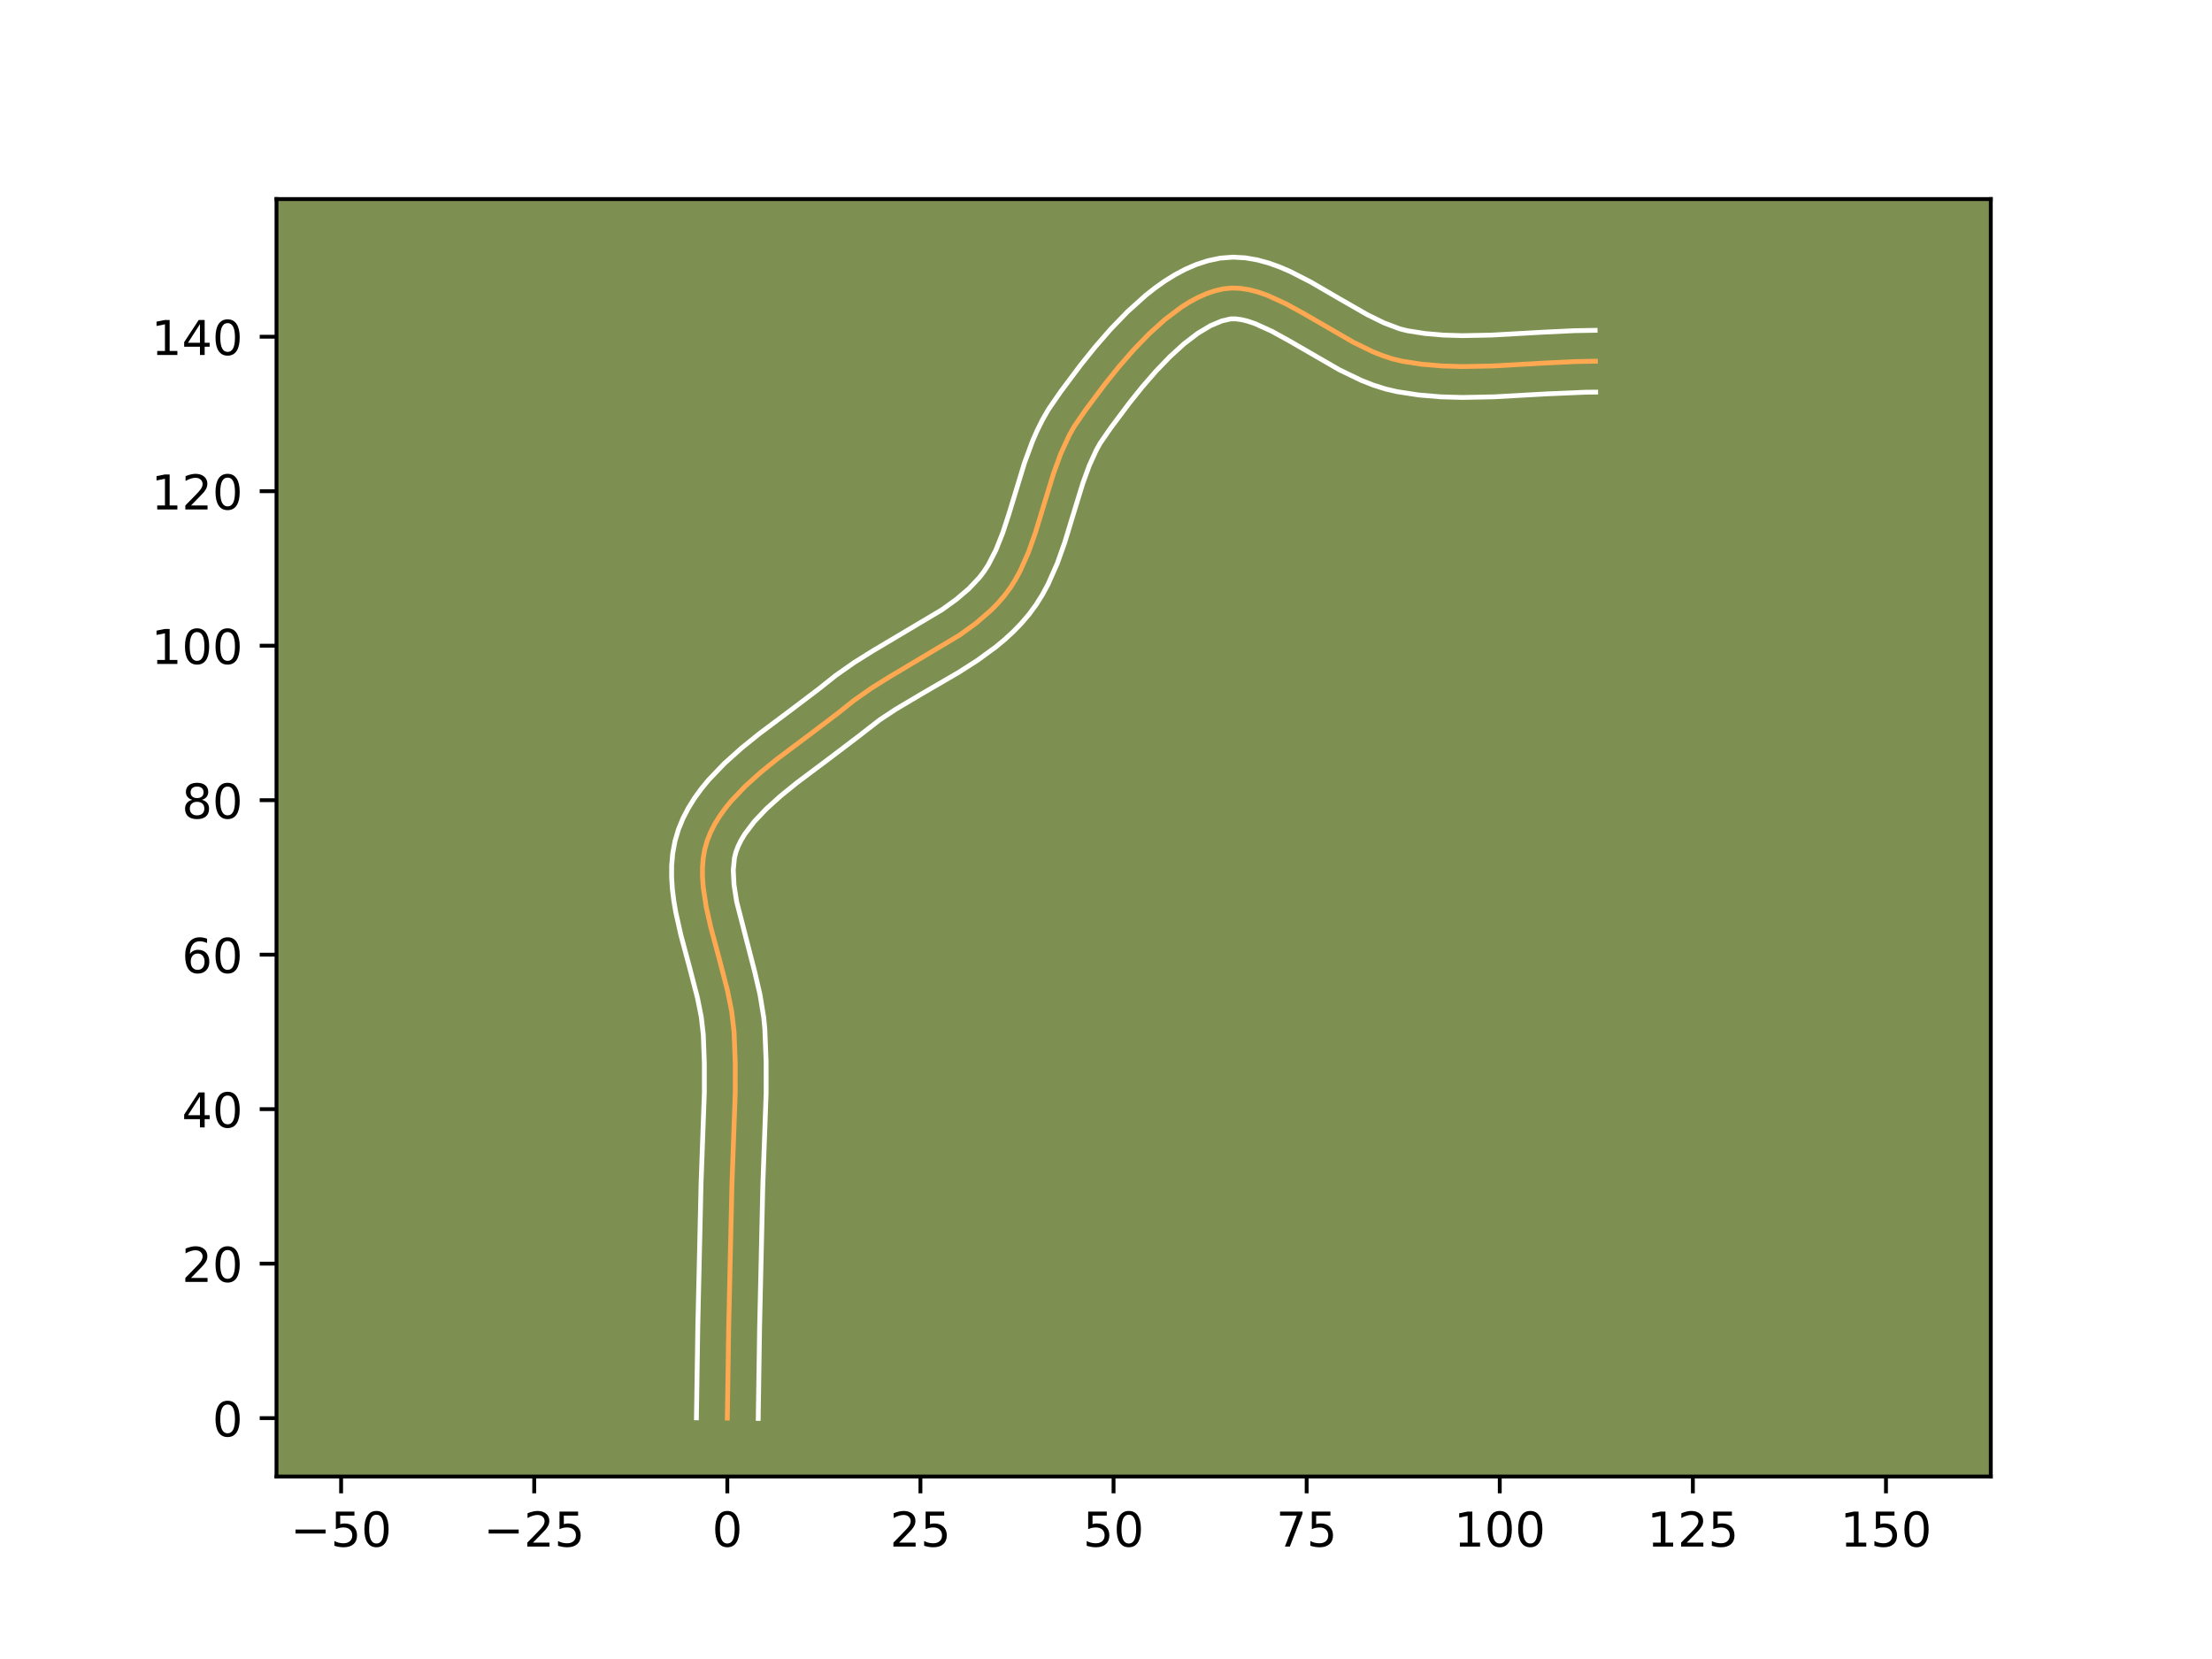 <?xml version="1.0" encoding="utf-8" standalone="no"?>
<!DOCTYPE svg PUBLIC "-//W3C//DTD SVG 1.1//EN"
  "http://www.w3.org/Graphics/SVG/1.1/DTD/svg11.dtd">
<!-- Created with matplotlib (https://matplotlib.org/) -->
<svg height="345.6pt" version="1.1" viewBox="0 0 460.8 345.6" width="460.8pt" xmlns="http://www.w3.org/2000/svg" xmlns:xlink="http://www.w3.org/1999/xlink">
 <defs>
  <style type="text/css">*{stroke-linecap:butt;stroke-linejoin:round;}</style>
 </defs>
 <g id="figure_1">
  <g id="patch_1">
   <path d="M 0 345.6 
L 460.8 345.6 
L 460.8 0 
L 0 0 
z
" style="fill:#ffffff;"/>
  </g>
  <g id="axes_1">
   <g id="patch_2">
    <path d="M 57.6 307.584 
L 414.72 307.584 
L 414.72 41.472 
L 57.6 41.472 
z
" style="fill:#7d9051;"/>
   </g>
   <g id="matplotlib.axis_1">
    <g id="xtick_1">
     <g id="line2d_1">
      <defs>
       <path d="M 0 0 
L 0 3.5 
" id="m73040e5ee2" style="stroke:#000000;stroke-width:0.8;"/>
      </defs>
      <g>
       <use style="stroke:#000000;stroke-width:0.8;" x="71.059" xlink:href="#m73040e5ee2" y="307.584"/>
      </g>
     </g>
     <g id="text_1">
      <!-- −50 -->
      <g transform="translate(60.507 322.182)scale(0.1 -0.1)">
       <defs>
        <path d="M 10.594 35.5 
L 73.188 35.5 
L 73.188 27.203 
L 10.594 27.203 
z
" id="DejaVuSans-8722"/>
        <path d="M 10.797 72.906 
L 49.516 72.906 
L 49.516 64.594 
L 19.828 64.594 
L 19.828 46.734 
Q 21.969 47.469 24.109 47.828 
Q 26.266 48.188 28.422 48.188 
Q 40.625 48.188 47.75 41.5 
Q 54.891 34.812 54.891 23.391 
Q 54.891 11.625 47.562 5.094 
Q 40.234 -1.422 26.906 -1.422 
Q 22.312 -1.422 17.547 -0.641 
Q 12.797 0.141 7.719 1.703 
L 7.719 11.625 
Q 12.109 9.234 16.797 8.062 
Q 21.484 6.891 26.703 6.891 
Q 35.156 6.891 40.078 11.328 
Q 45.016 15.766 45.016 23.391 
Q 45.016 31 40.078 35.438 
Q 35.156 39.891 26.703 39.891 
Q 22.75 39.891 18.812 39.016 
Q 14.891 38.141 10.797 36.281 
z
" id="DejaVuSans-53"/>
        <path d="M 31.781 66.406 
Q 24.172 66.406 20.328 58.906 
Q 16.5 51.422 16.5 36.375 
Q 16.5 21.391 20.328 13.891 
Q 24.172 6.391 31.781 6.391 
Q 39.453 6.391 43.281 13.891 
Q 47.125 21.391 47.125 36.375 
Q 47.125 51.422 43.281 58.906 
Q 39.453 66.406 31.781 66.406 
z
M 31.781 74.219 
Q 44.047 74.219 50.516 64.516 
Q 56.984 54.828 56.984 36.375 
Q 56.984 17.969 50.516 8.266 
Q 44.047 -1.422 31.781 -1.422 
Q 19.531 -1.422 13.062 8.266 
Q 6.594 17.969 6.594 36.375 
Q 6.594 54.828 13.062 64.516 
Q 19.531 74.219 31.781 74.219 
z
" id="DejaVuSans-48"/>
       </defs>
       <use xlink:href="#DejaVuSans-8722"/>
       <use x="83.789" xlink:href="#DejaVuSans-53"/>
       <use x="147.412" xlink:href="#DejaVuSans-48"/>
      </g>
     </g>
    </g>
    <g id="xtick_2">
     <g id="line2d_2">
      <g>
       <use style="stroke:#000000;stroke-width:0.8;" x="111.287" xlink:href="#m73040e5ee2" y="307.584"/>
      </g>
     </g>
     <g id="text_2">
      <!-- −25 -->
      <g transform="translate(100.735 322.182)scale(0.1 -0.1)">
       <defs>
        <path d="M 19.188 8.297 
L 53.609 8.297 
L 53.609 0 
L 7.328 0 
L 7.328 8.297 
Q 12.938 14.109 22.625 23.891 
Q 32.328 33.688 34.812 36.531 
Q 39.547 41.844 41.422 45.531 
Q 43.312 49.219 43.312 52.781 
Q 43.312 58.594 39.234 62.25 
Q 35.156 65.922 28.609 65.922 
Q 23.969 65.922 18.812 64.312 
Q 13.672 62.703 7.812 59.422 
L 7.812 69.391 
Q 13.766 71.781 18.938 73 
Q 24.125 74.219 28.422 74.219 
Q 39.75 74.219 46.484 68.547 
Q 53.219 62.891 53.219 53.422 
Q 53.219 48.922 51.531 44.891 
Q 49.859 40.875 45.406 35.406 
Q 44.188 33.984 37.641 27.219 
Q 31.109 20.453 19.188 8.297 
z
" id="DejaVuSans-50"/>
       </defs>
       <use xlink:href="#DejaVuSans-8722"/>
       <use x="83.789" xlink:href="#DejaVuSans-50"/>
       <use x="147.412" xlink:href="#DejaVuSans-53"/>
      </g>
     </g>
    </g>
    <g id="xtick_3">
     <g id="line2d_3">
      <g>
       <use style="stroke:#000000;stroke-width:0.8;" x="151.515" xlink:href="#m73040e5ee2" y="307.584"/>
      </g>
     </g>
     <g id="text_3">
      <!-- 0 -->
      <g transform="translate(148.334 322.182)scale(0.1 -0.1)">
       <use xlink:href="#DejaVuSans-48"/>
      </g>
     </g>
    </g>
    <g id="xtick_4">
     <g id="line2d_4">
      <g>
       <use style="stroke:#000000;stroke-width:0.8;" x="191.744" xlink:href="#m73040e5ee2" y="307.584"/>
      </g>
     </g>
     <g id="text_4">
      <!-- 25 -->
      <g transform="translate(185.381 322.182)scale(0.1 -0.1)">
       <use xlink:href="#DejaVuSans-50"/>
       <use x="63.623" xlink:href="#DejaVuSans-53"/>
      </g>
     </g>
    </g>
    <g id="xtick_5">
     <g id="line2d_5">
      <g>
       <use style="stroke:#000000;stroke-width:0.8;" x="231.972" xlink:href="#m73040e5ee2" y="307.584"/>
      </g>
     </g>
     <g id="text_5">
      <!-- 50 -->
      <g transform="translate(225.609 322.182)scale(0.1 -0.1)">
       <use xlink:href="#DejaVuSans-53"/>
       <use x="63.623" xlink:href="#DejaVuSans-48"/>
      </g>
     </g>
    </g>
    <g id="xtick_6">
     <g id="line2d_6">
      <g>
       <use style="stroke:#000000;stroke-width:0.8;" x="272.2" xlink:href="#m73040e5ee2" y="307.584"/>
      </g>
     </g>
     <g id="text_6">
      <!-- 75 -->
      <g transform="translate(265.837 322.182)scale(0.1 -0.1)">
       <defs>
        <path d="M 8.203 72.906 
L 55.078 72.906 
L 55.078 68.703 
L 28.609 0 
L 18.312 0 
L 43.219 64.594 
L 8.203 64.594 
z
" id="DejaVuSans-55"/>
       </defs>
       <use xlink:href="#DejaVuSans-55"/>
       <use x="63.623" xlink:href="#DejaVuSans-53"/>
      </g>
     </g>
    </g>
    <g id="xtick_7">
     <g id="line2d_7">
      <g>
       <use style="stroke:#000000;stroke-width:0.8;" x="312.428" xlink:href="#m73040e5ee2" y="307.584"/>
      </g>
     </g>
     <g id="text_7">
      <!-- 100 -->
      <g transform="translate(302.884 322.182)scale(0.1 -0.1)">
       <defs>
        <path d="M 12.406 8.297 
L 28.516 8.297 
L 28.516 63.922 
L 10.984 60.406 
L 10.984 69.391 
L 28.422 72.906 
L 38.281 72.906 
L 38.281 8.297 
L 54.391 8.297 
L 54.391 0 
L 12.406 0 
z
" id="DejaVuSans-49"/>
       </defs>
       <use xlink:href="#DejaVuSans-49"/>
       <use x="63.623" xlink:href="#DejaVuSans-48"/>
       <use x="127.246" xlink:href="#DejaVuSans-48"/>
      </g>
     </g>
    </g>
    <g id="xtick_8">
     <g id="line2d_8">
      <g>
       <use style="stroke:#000000;stroke-width:0.8;" x="352.656" xlink:href="#m73040e5ee2" y="307.584"/>
      </g>
     </g>
     <g id="text_8">
      <!-- 125 -->
      <g transform="translate(343.113 322.182)scale(0.1 -0.1)">
       <use xlink:href="#DejaVuSans-49"/>
       <use x="63.623" xlink:href="#DejaVuSans-50"/>
       <use x="127.246" xlink:href="#DejaVuSans-53"/>
      </g>
     </g>
    </g>
    <g id="xtick_9">
     <g id="line2d_9">
      <g>
       <use style="stroke:#000000;stroke-width:0.8;" x="392.884" xlink:href="#m73040e5ee2" y="307.584"/>
      </g>
     </g>
     <g id="text_9">
      <!-- 150 -->
      <g transform="translate(383.341 322.182)scale(0.1 -0.1)">
       <use xlink:href="#DejaVuSans-49"/>
       <use x="63.623" xlink:href="#DejaVuSans-53"/>
       <use x="127.246" xlink:href="#DejaVuSans-48"/>
      </g>
     </g>
    </g>
   </g>
   <g id="matplotlib.axis_2">
    <g id="ytick_1">
     <g id="line2d_10">
      <defs>
       <path d="M 0 0 
L -3.5 0 
" id="m1496feb53d" style="stroke:#000000;stroke-width:0.8;"/>
      </defs>
      <g>
       <use style="stroke:#000000;stroke-width:0.8;" x="57.6" xlink:href="#m1496feb53d" y="295.426"/>
      </g>
     </g>
     <g id="text_10">
      <!-- 0 -->
      <g transform="translate(44.237 299.225)scale(0.1 -0.1)">
       <use xlink:href="#DejaVuSans-48"/>
      </g>
     </g>
    </g>
    <g id="ytick_2">
     <g id="line2d_11">
      <g>
       <use style="stroke:#000000;stroke-width:0.8;" x="57.6" xlink:href="#m1496feb53d" y="263.244"/>
      </g>
     </g>
     <g id="text_11">
      <!-- 20 -->
      <g transform="translate(37.875 267.043)scale(0.1 -0.1)">
       <use xlink:href="#DejaVuSans-50"/>
       <use x="63.623" xlink:href="#DejaVuSans-48"/>
      </g>
     </g>
    </g>
    <g id="ytick_3">
     <g id="line2d_12">
      <g>
       <use style="stroke:#000000;stroke-width:0.8;" x="57.6" xlink:href="#m1496feb53d" y="231.061"/>
      </g>
     </g>
     <g id="text_12">
      <!-- 40 -->
      <g transform="translate(37.875 234.86)scale(0.1 -0.1)">
       <defs>
        <path d="M 37.797 64.312 
L 12.891 25.391 
L 37.797 25.391 
z
M 35.203 72.906 
L 47.609 72.906 
L 47.609 25.391 
L 58.016 25.391 
L 58.016 17.188 
L 47.609 17.188 
L 47.609 0 
L 37.797 0 
L 37.797 17.188 
L 4.891 17.188 
L 4.891 26.703 
z
" id="DejaVuSans-52"/>
       </defs>
       <use xlink:href="#DejaVuSans-52"/>
       <use x="63.623" xlink:href="#DejaVuSans-48"/>
      </g>
     </g>
    </g>
    <g id="ytick_4">
     <g id="line2d_13">
      <g>
       <use style="stroke:#000000;stroke-width:0.8;" x="57.6" xlink:href="#m1496feb53d" y="198.878"/>
      </g>
     </g>
     <g id="text_13">
      <!-- 60 -->
      <g transform="translate(37.875 202.678)scale(0.1 -0.1)">
       <defs>
        <path d="M 33.016 40.375 
Q 26.375 40.375 22.484 35.828 
Q 18.609 31.297 18.609 23.391 
Q 18.609 15.531 22.484 10.953 
Q 26.375 6.391 33.016 6.391 
Q 39.656 6.391 43.531 10.953 
Q 47.406 15.531 47.406 23.391 
Q 47.406 31.297 43.531 35.828 
Q 39.656 40.375 33.016 40.375 
z
M 52.594 71.297 
L 52.594 62.312 
Q 48.875 64.062 45.094 64.984 
Q 41.312 65.922 37.594 65.922 
Q 27.828 65.922 22.672 59.328 
Q 17.531 52.734 16.797 39.406 
Q 19.672 43.656 24.016 45.922 
Q 28.375 48.188 33.594 48.188 
Q 44.578 48.188 50.953 41.516 
Q 57.328 34.859 57.328 23.391 
Q 57.328 12.156 50.688 5.359 
Q 44.047 -1.422 33.016 -1.422 
Q 20.359 -1.422 13.672 8.266 
Q 6.984 17.969 6.984 36.375 
Q 6.984 53.656 15.188 63.938 
Q 23.391 74.219 37.203 74.219 
Q 40.922 74.219 44.703 73.484 
Q 48.484 72.75 52.594 71.297 
z
" id="DejaVuSans-54"/>
       </defs>
       <use xlink:href="#DejaVuSans-54"/>
       <use x="63.623" xlink:href="#DejaVuSans-48"/>
      </g>
     </g>
    </g>
    <g id="ytick_5">
     <g id="line2d_14">
      <g>
       <use style="stroke:#000000;stroke-width:0.8;" x="57.6" xlink:href="#m1496feb53d" y="166.696"/>
      </g>
     </g>
     <g id="text_14">
      <!-- 80 -->
      <g transform="translate(37.875 170.495)scale(0.1 -0.1)">
       <defs>
        <path d="M 31.781 34.625 
Q 24.75 34.625 20.719 30.859 
Q 16.703 27.094 16.703 20.516 
Q 16.703 13.922 20.719 10.156 
Q 24.75 6.391 31.781 6.391 
Q 38.812 6.391 42.859 10.172 
Q 46.922 13.969 46.922 20.516 
Q 46.922 27.094 42.891 30.859 
Q 38.875 34.625 31.781 34.625 
z
M 21.922 38.812 
Q 15.578 40.375 12.031 44.719 
Q 8.5 49.078 8.5 55.328 
Q 8.5 64.062 14.719 69.141 
Q 20.953 74.219 31.781 74.219 
Q 42.672 74.219 48.875 69.141 
Q 55.078 64.062 55.078 55.328 
Q 55.078 49.078 51.531 44.719 
Q 48 40.375 41.703 38.812 
Q 48.828 37.156 52.797 32.312 
Q 56.781 27.484 56.781 20.516 
Q 56.781 9.906 50.312 4.234 
Q 43.844 -1.422 31.781 -1.422 
Q 19.734 -1.422 13.25 4.234 
Q 6.781 9.906 6.781 20.516 
Q 6.781 27.484 10.781 32.312 
Q 14.797 37.156 21.922 38.812 
z
M 18.312 54.391 
Q 18.312 48.734 21.844 45.562 
Q 25.391 42.391 31.781 42.391 
Q 38.141 42.391 41.719 45.562 
Q 45.312 48.734 45.312 54.391 
Q 45.312 60.062 41.719 63.234 
Q 38.141 66.406 31.781 66.406 
Q 25.391 66.406 21.844 63.234 
Q 18.312 60.062 18.312 54.391 
z
" id="DejaVuSans-56"/>
       </defs>
       <use xlink:href="#DejaVuSans-56"/>
       <use x="63.623" xlink:href="#DejaVuSans-48"/>
      </g>
     </g>
    </g>
    <g id="ytick_6">
     <g id="line2d_15">
      <g>
       <use style="stroke:#000000;stroke-width:0.8;" x="57.6" xlink:href="#m1496feb53d" y="134.513"/>
      </g>
     </g>
     <g id="text_15">
      <!-- 100 -->
      <g transform="translate(31.512 138.313)scale(0.1 -0.1)">
       <use xlink:href="#DejaVuSans-49"/>
       <use x="63.623" xlink:href="#DejaVuSans-48"/>
       <use x="127.246" xlink:href="#DejaVuSans-48"/>
      </g>
     </g>
    </g>
    <g id="ytick_7">
     <g id="line2d_16">
      <g>
       <use style="stroke:#000000;stroke-width:0.8;" x="57.6" xlink:href="#m1496feb53d" y="102.331"/>
      </g>
     </g>
     <g id="text_16">
      <!-- 120 -->
      <g transform="translate(31.512 106.13)scale(0.1 -0.1)">
       <use xlink:href="#DejaVuSans-49"/>
       <use x="63.623" xlink:href="#DejaVuSans-50"/>
       <use x="127.246" xlink:href="#DejaVuSans-48"/>
      </g>
     </g>
    </g>
    <g id="ytick_8">
     <g id="line2d_17">
      <g>
       <use style="stroke:#000000;stroke-width:0.8;" x="57.6" xlink:href="#m1496feb53d" y="70.148"/>
      </g>
     </g>
     <g id="text_17">
      <!-- 140 -->
      <g transform="translate(31.512 73.948)scale(0.1 -0.1)">
       <use xlink:href="#DejaVuSans-49"/>
       <use x="63.623" xlink:href="#DejaVuSans-52"/>
       <use x="127.246" xlink:href="#DejaVuSans-48"/>
      </g>
     </g>
    </g>
   </g>
   <g id="line2d_18">
    <path clip-path="url(#p6adcdf8c31)" d="M 151.515 295.426 
L 151.802 276.373 
L 152.476 246.729 
L 153.164 227.655 
L 153.161 221.311 
L 152.92 214.982 
L 152.425 210.713 
L 151.55 206.362 
L 149.84 199.767 
L 148.079 193.212 
L 147.116 188.932 
L 146.488 184.769 
L 146.344 182.745 
L 146.338 180.766 
L 146.486 178.836 
L 146.808 176.961 
L 147.321 175.145 
L 148.023 173.387 
L 148.892 171.679 
L 149.914 170.016 
L 151.077 168.397 
L 152.366 166.818 
L 155.272 163.767 
L 158.525 160.84 
L 162.019 158.013 
L 169.299 152.556 
L 174.595 148.541 
L 177.921 145.889 
L 181.418 143.431 
L 185.083 141.136 
L 199.942 132.278 
L 203.335 129.815 
L 206.449 127.119 
L 207.879 125.664 
L 209.212 124.127 
L 210.427 122.494 
L 211.522 120.767 
L 212.51 118.955 
L 214.218 115.121 
L 215.661 111.076 
L 217.572 104.798 
L 219.506 98.519 
L 220.992 94.473 
L 222.764 90.637 
L 223.791 88.825 
L 226.159 85.386 
L 230.164 80.031 
L 233.07 76.416 
L 236.137 72.894 
L 239.342 69.577 
L 242.66 66.577 
L 246.068 64.005 
L 247.798 62.914 
L 249.542 61.972 
L 251.296 61.193 
L 253.058 60.59 
L 254.825 60.178 
L 256.61 60 
L 258.425 60.07 
L 260.269 60.365 
L 262.141 60.86 
L 264.037 61.529 
L 267.898 63.291 
L 271.835 65.452 
L 281.911 71.288 
L 285.993 73.272 
L 288.038 74.089 
L 290.082 74.756 
L 292.124 75.248 
L 296.235 75.883 
L 300.401 76.237 
L 304.611 76.362 
L 310.988 76.237 
L 321.691 75.633 
L 328.103 75.323 
L 332.352 75.248 
L 332.352 75.248 
" style="fill:none;stroke:#fea952;stroke-linecap:square;"/>
   </g>
   <g id="line2d_19">
    <path clip-path="url(#p6adcdf8c31)" d="M 145.079 295.364 
L 145.367 276.247 
L 146.045 246.464 
L 146.727 227.59 
L 146.727 221.465 
L 146.509 215.56 
L 146.094 211.878 
L 145.297 207.886 
L 143.634 201.477 
L 141.819 194.709 
L 140.775 190.034 
L 140.366 187.648 
L 140.067 185.225 
L 139.908 182.766 
L 139.92 180.271 
L 140.143 177.747 
L 140.614 175.211 
L 141.343 172.758 
L 142.286 170.47 
L 143.409 168.307 
L 144.686 166.262 
L 146.091 164.326 
L 147.605 162.486 
L 150.891 159.052 
L 154.424 155.88 
L 158.099 152.907 
L 165.459 147.391 
L 170.557 143.529 
L 174.134 140.685 
L 177.946 138.011 
L 181.809 135.595 
L 196.254 127.004 
L 199.243 124.846 
L 201.858 122.608 
L 204.049 120.282 
L 204.991 119.049 
L 205.871 117.686 
L 207.464 114.588 
L 208.873 111.045 
L 210.156 107.142 
L 213.43 96.396 
L 215.085 91.918 
L 216.06 89.682 
L 217.163 87.464 
L 218.417 85.282 
L 220.962 81.588 
L 225.113 76.042 
L 228.169 72.244 
L 231.443 68.49 
L 234.934 64.886 
L 238.655 61.538 
L 240.61 59.995 
L 242.635 58.56 
L 244.739 57.251 
L 246.929 56.089 
L 249.214 55.102 
L 251.598 54.322 
L 254.184 53.774 
L 256.86 53.568 
L 259.442 53.715 
L 261.914 54.143 
L 264.282 54.79 
L 266.562 55.609 
L 268.771 56.559 
L 273.025 58.731 
L 279.108 62.27 
L 284.839 65.556 
L 288.382 67.295 
L 291.591 68.499 
L 293.226 68.907 
L 296.879 69.479 
L 300.67 69.806 
L 304.591 69.926 
L 310.69 69.807 
L 321.329 69.206 
L 327.937 68.888 
L 332.292 68.812 
L 332.292 68.812 
" style="fill:none;stroke:#ffffff;stroke-linecap:square;"/>
   </g>
   <g id="line2d_20">
    <path clip-path="url(#p6adcdf8c31)" d="M 157.952 295.488 
L 158.237 276.499 
L 158.907 246.995 
L 159.6 227.72 
L 159.596 221.158 
L 159.33 214.404 
L 159.101 211.959 
L 158.315 207.175 
L 157.242 202.537 
L 153.457 187.829 
L 152.908 184.313 
L 152.755 181.26 
L 153.002 178.71 
L 153.298 177.532 
L 153.76 176.305 
L 154.375 175.05 
L 155.143 173.77 
L 157.128 171.149 
L 159.654 168.482 
L 162.627 165.801 
L 165.938 163.118 
L 173.139 157.721 
L 178.634 153.553 
L 183.259 149.961 
L 186.592 147.758 
L 192.039 144.527 
L 199.749 140.04 
L 203.631 137.553 
L 207.426 134.784 
L 209.262 133.261 
L 211.04 131.631 
L 212.743 129.88 
L 214.374 127.971 
L 215.864 125.939 
L 217.174 123.847 
L 218.326 121.712 
L 220.247 117.374 
L 221.798 113.019 
L 223.744 106.625 
L 225.583 100.642 
L 226.9 97.028 
L 228.364 93.81 
L 229.164 92.368 
L 231.356 89.183 
L 235.215 84.021 
L 237.971 80.588 
L 240.831 77.298 
L 243.749 74.268 
L 246.665 71.616 
L 249.5 69.449 
L 252.154 67.854 
L 254.519 66.859 
L 256.36 66.431 
L 257.408 66.426 
L 258.625 66.588 
L 259.999 66.93 
L 261.512 67.45 
L 264.874 68.973 
L 268.581 71.005 
L 278.982 77.02 
L 283.605 79.249 
L 286.041 80.208 
L 288.574 81.013 
L 291.022 81.59 
L 295.592 82.287 
L 300.132 82.668 
L 304.631 82.799 
L 311.285 82.666 
L 322.054 82.059 
L 330.291 81.704 
L 332.412 81.684 
L 332.412 81.684 
" style="fill:none;stroke:#ffffff;stroke-linecap:square;"/>
   </g>
   <g id="patch_3">
    <path d="M 57.6 307.584 
L 57.6 41.472 
" style="fill:none;stroke:#000000;stroke-linecap:square;stroke-linejoin:miter;stroke-width:0.8;"/>
   </g>
   <g id="patch_4">
    <path d="M 414.72 307.584 
L 414.72 41.472 
" style="fill:none;stroke:#000000;stroke-linecap:square;stroke-linejoin:miter;stroke-width:0.8;"/>
   </g>
   <g id="patch_5">
    <path d="M 57.6 307.584 
L 414.72 307.584 
" style="fill:none;stroke:#000000;stroke-linecap:square;stroke-linejoin:miter;stroke-width:0.8;"/>
   </g>
   <g id="patch_6">
    <path d="M 57.6 41.472 
L 414.72 41.472 
" style="fill:none;stroke:#000000;stroke-linecap:square;stroke-linejoin:miter;stroke-width:0.8;"/>
   </g>
  </g>
 </g>
 <defs>
  <clipPath id="p6adcdf8c31">
   <rect height="266.112" width="357.12" x="57.6" y="41.472"/>
  </clipPath>
 </defs>
</svg>
